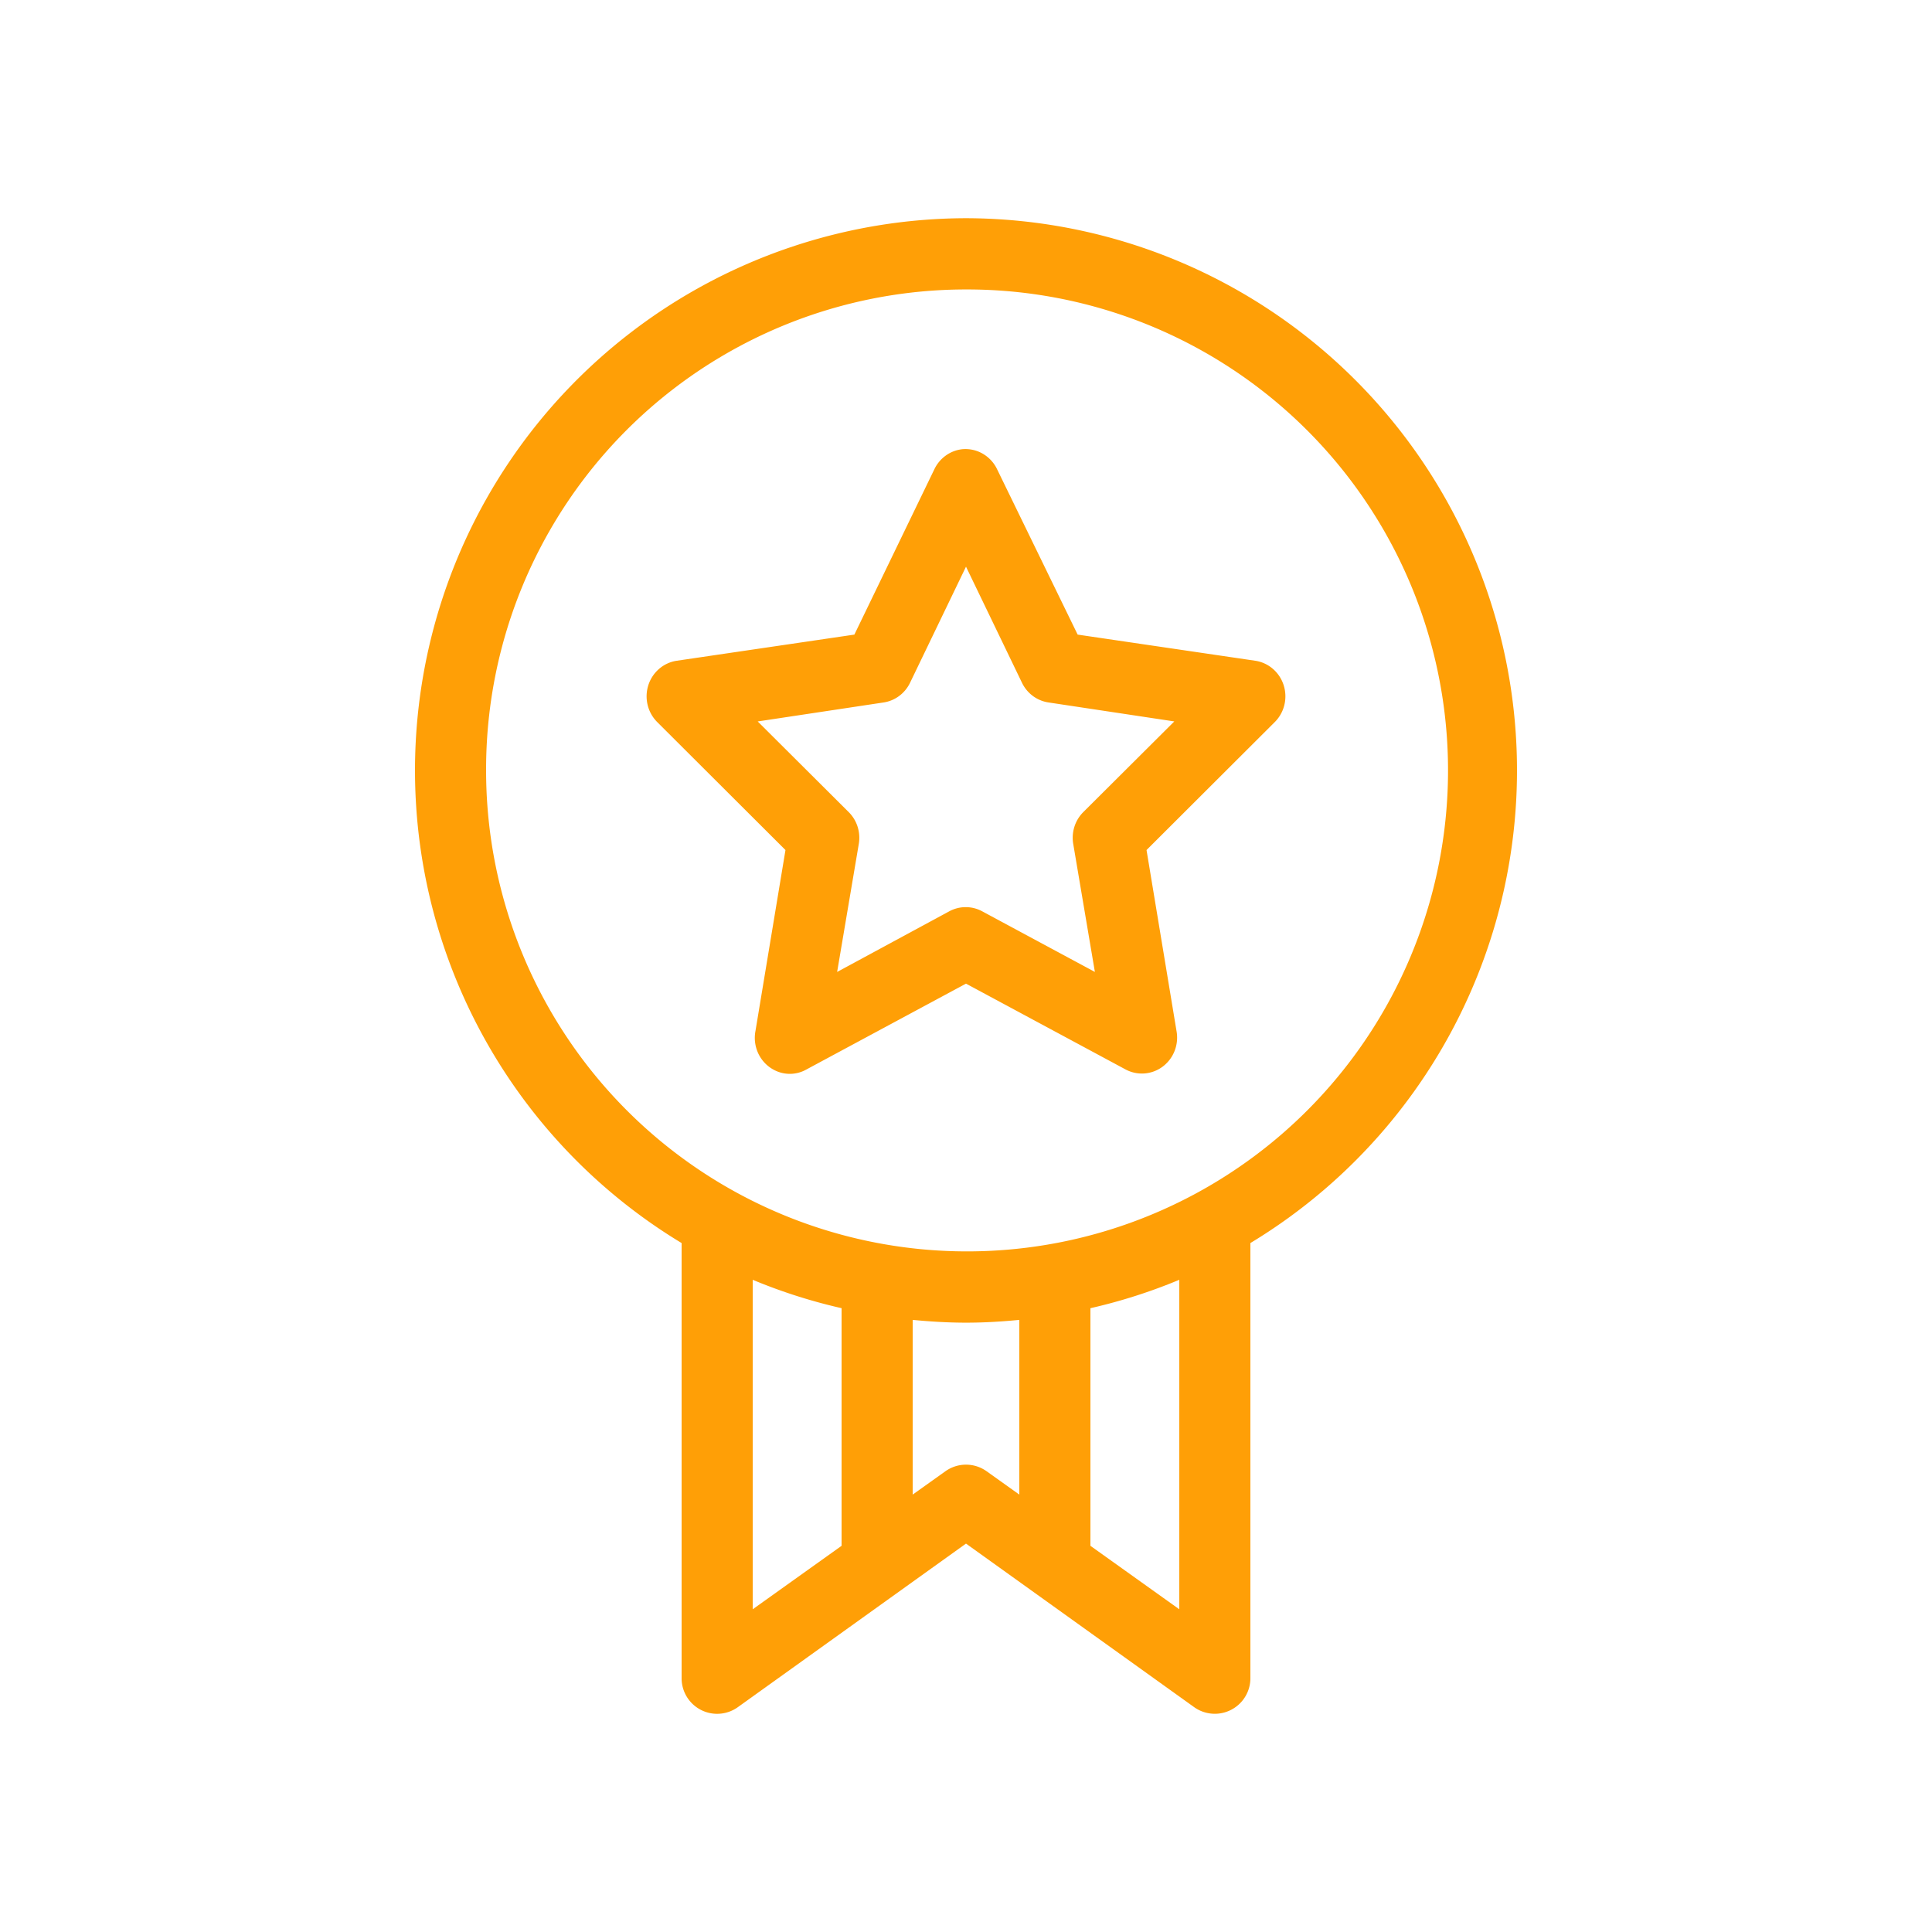 <svg xmlns="http://www.w3.org/2000/svg" width="100" height="100" viewBox="0 0 100 100"><path d="M50,11.294A28.583,28.583,0,0,0,35.28,64.34V86.869a1.839,1.839,0,0,0,2.904,1.498L50,79.896l11.816,8.471a1.841,1.841,0,0,0,2.904-1.498V64.34A28.583,28.583,0,0,0,50,11.294Zm0,3.688A24.895,24.895,0,1,1,25.16,39.877,24.84,24.84,0,0,1,50,14.982Zm-.201,8.27a1.801,1.801,0,0,0-.849.33,1.852,1.852,0,0,0-.588.707l-4.14,8.558L35.021,34.201a1.806,1.806,0,0,0-.908.421,1.864,1.864,0,0,0-.556.846,1.898,1.898,0,0,0-.036,1.018,1.871,1.871,0,0,0,.494.885l6.641,6.627-1.553,9.365a1.899,1.899,0,0,0,.021.812,1.876,1.876,0,0,0,.358.726,1.829,1.829,0,0,0,.627.501,1.743,1.743,0,0,0,1.638-.05L50,50.913l8.251,4.437a1.793,1.793,0,0,0,1.934-.146,1.857,1.857,0,0,0,.615-.816,1.897,1.897,0,0,0,.096-1.025L59.344,43.998l6.641-6.627a1.872,1.872,0,0,0,.494-.885,1.898,1.898,0,0,0-.036-1.018,1.864,1.864,0,0,0-.556-.846,1.806,1.806,0,0,0-.908-.421l-9.2-1.354L51.61,24.289a1.846,1.846,0,0,0-.747-.808A1.792,1.792,0,0,0,49.799,23.252ZM50,29.331l2.904,6.022a1.852,1.852,0,0,0,.568.678,1.802,1.802,0,0,0,.812.33l6.498.98-4.686,4.668a1.867,1.867,0,0,0-.479.765,1.898,1.898,0,0,0-.067.906l1.121,6.627L50.834,47.167a1.791,1.791,0,0,0-1.696,0l-5.808,3.141,1.121-6.627a1.898,1.898,0,0,0-.067-.906,1.867,1.867,0,0,0-.479-.765L39.219,37.342l6.498-.98a1.802,1.802,0,0,0,.812-.33,1.852,1.852,0,0,0,.568-.678ZM38.96,66.242a28.186,28.186,0,0,0,4.6,1.469V80.011l-4.6,3.285Zm22.08,0V83.296l-4.6-3.285V67.712A28.186,28.186,0,0,0,61.04,66.242ZM47.24,68.317c.911.088,1.826.144,2.76.144s1.849-.055,2.76-.144V77.36L51.064,76.15a1.836,1.836,0,0,0-2.127,0L47.24,77.36Z" fill="#ff9f06"/></svg>